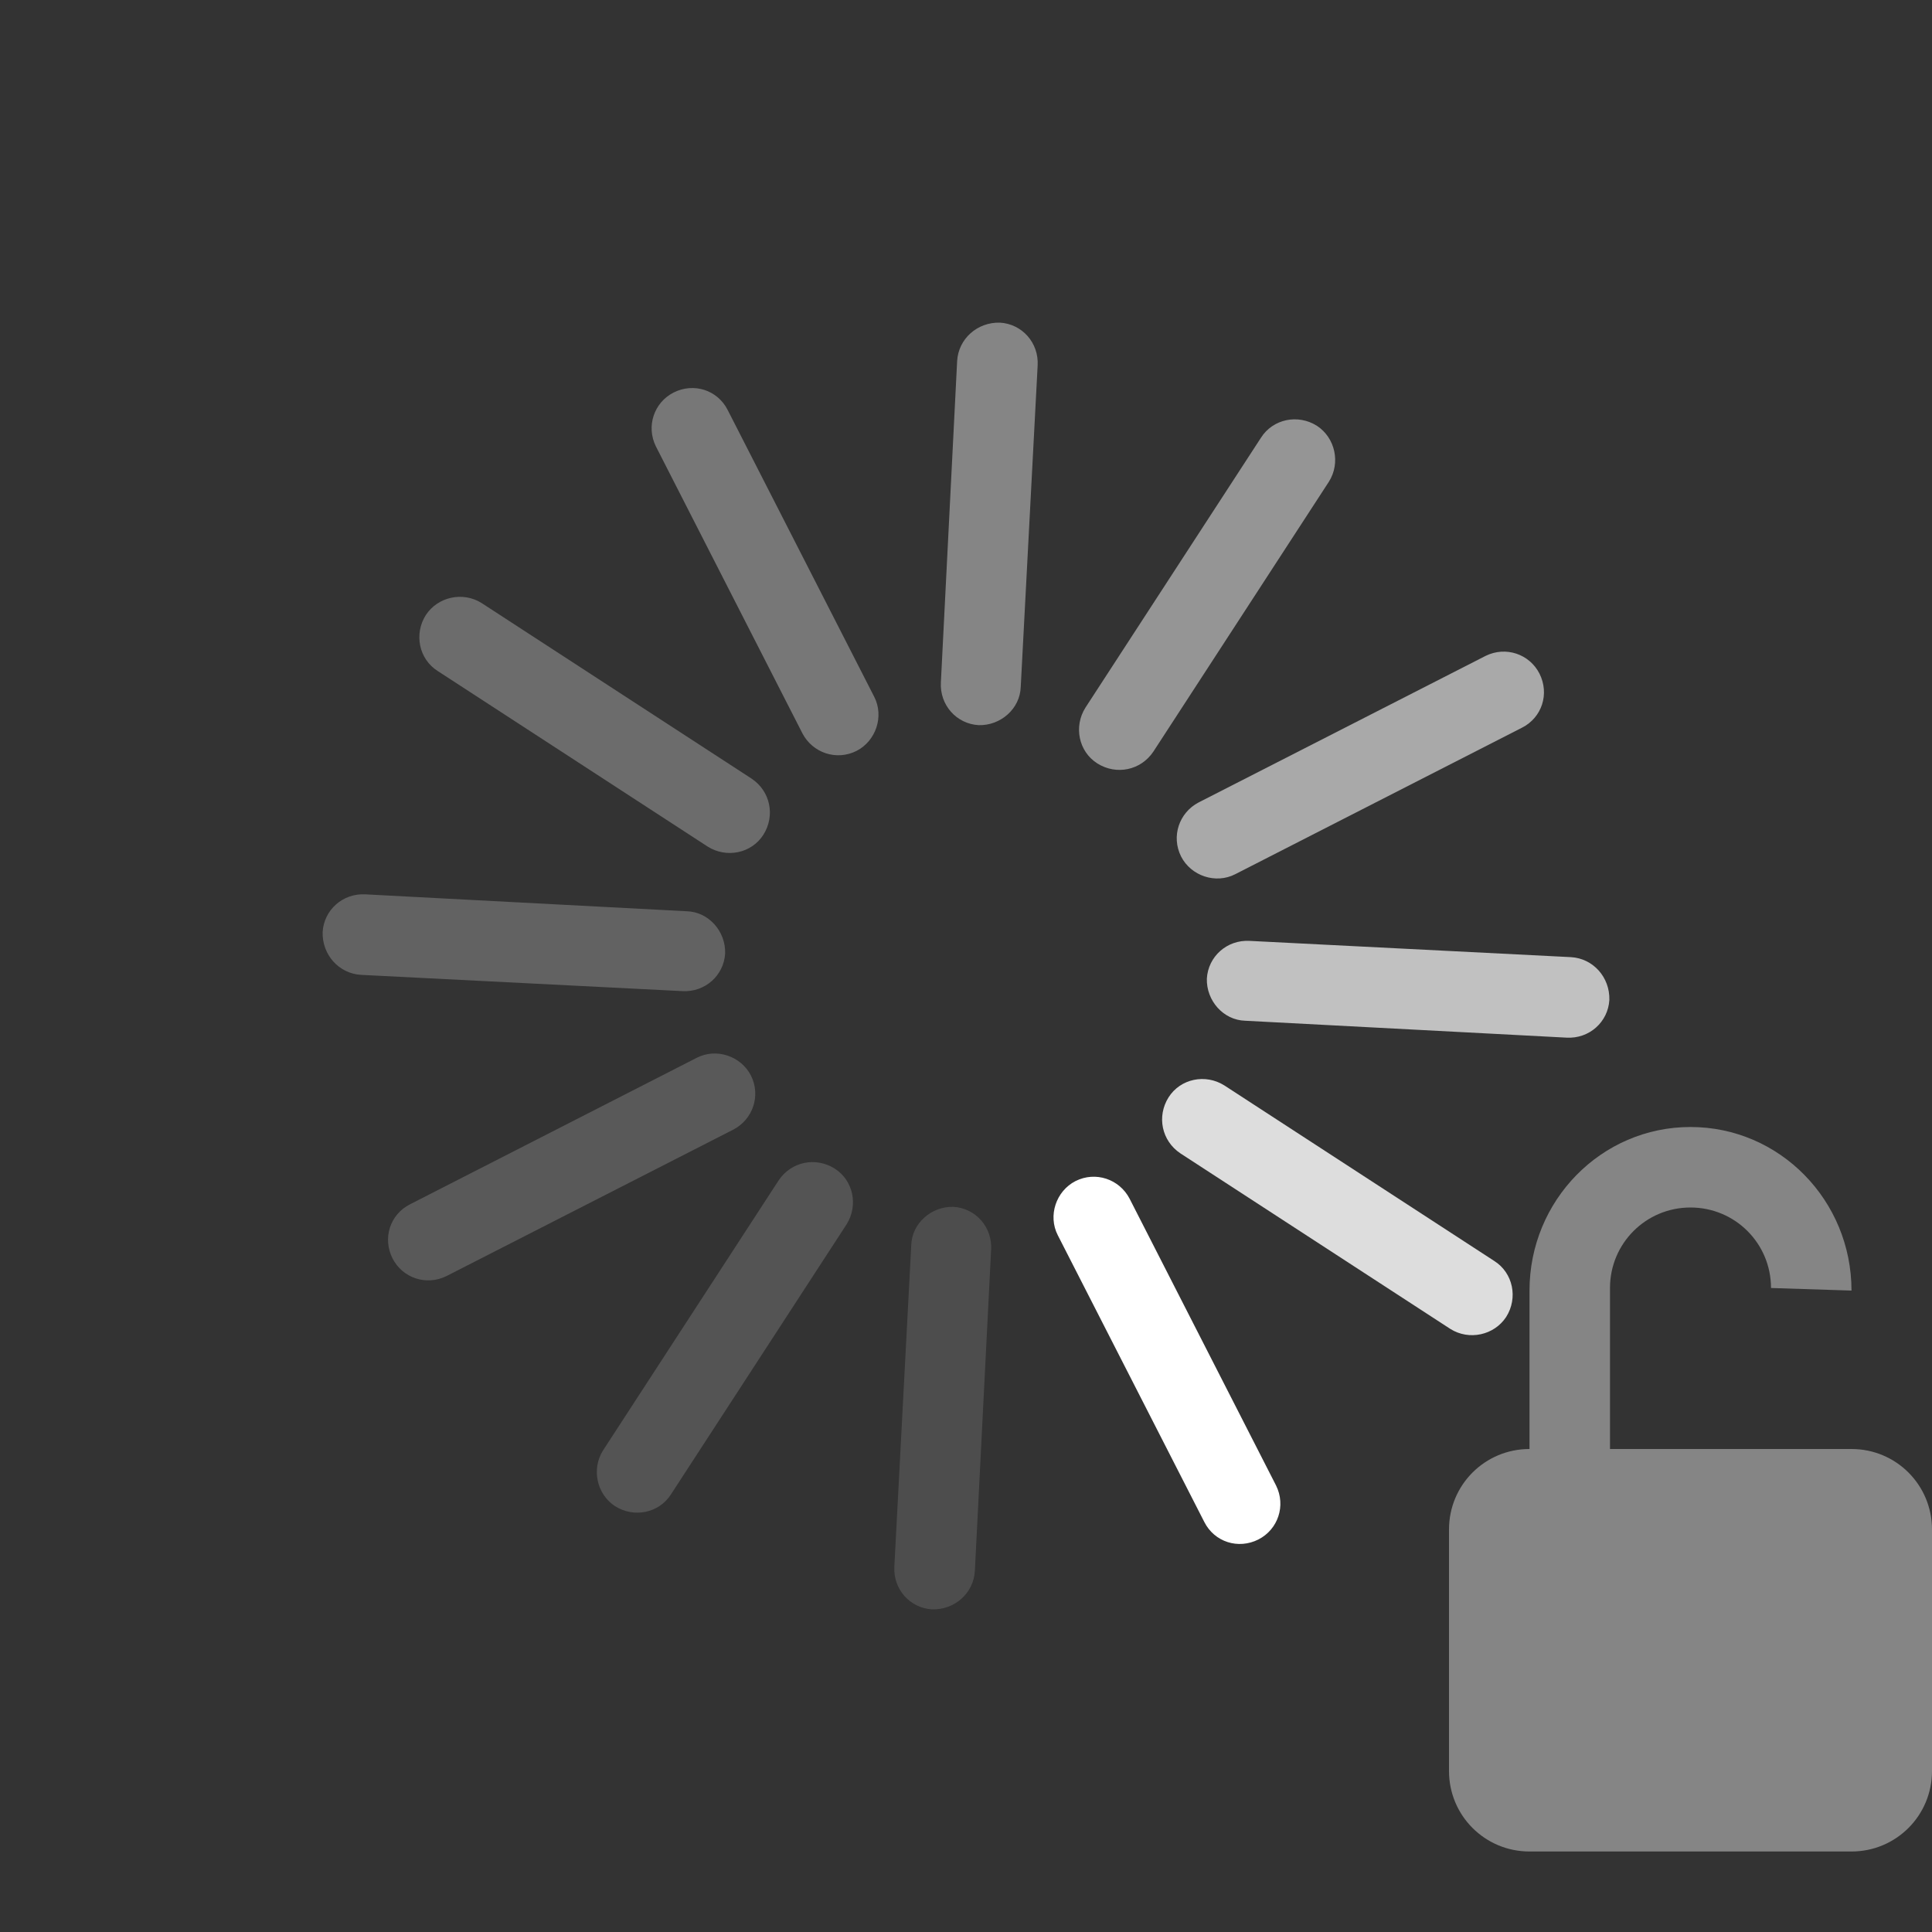 <?xml version="1.0" encoding="UTF-8"?>
<svg xmlns="http://www.w3.org/2000/svg" xmlns:xlink="http://www.w3.org/1999/xlink" width="12pt" height="12pt" viewBox="0 0 12 12" version="1.1">
<rect x="0" y="0" width="12" height="12" fill="#333333" stroke="none"/>
<g id="surface1">
<path style=" stroke:none;fill-rule:nonzero;fill:rgb(100%,100%,100%);fill-opacity:1;" d="M 7.816 9.562 C 7.691 9.625 7.543 9.578 7.48 9.453 L 6.57 7.672 C 6.508 7.551 6.559 7.398 6.68 7.336 C 6.805 7.273 6.953 7.324 7.016 7.445 L 7.926 9.227 C 7.988 9.352 7.938 9.5 7.816 9.562 Z M 7.816 9.562 "/>
<path style=" stroke:none;fill-rule:nonzero;fill:rgb(100%,100%,100%);fill-opacity:0.576;" d="M 9.562 4.184 C 9.625 4.309 9.578 4.457 9.453 4.52 L 7.672 5.43 C 7.551 5.492 7.398 5.441 7.336 5.32 C 7.273 5.195 7.324 5.047 7.445 4.984 L 9.227 4.074 C 9.352 4.012 9.5 4.062 9.562 4.184 Z M 9.562 4.184 "/>
<path style=" stroke:none;fill-rule:nonzero;fill:rgb(100%,100%,100%);fill-opacity:0.333;" d="M 4.184 2.438 C 4.309 2.375 4.457 2.422 4.52 2.547 L 5.43 4.328 C 5.492 4.449 5.441 4.602 5.32 4.664 C 5.195 4.727 5.047 4.676 4.984 4.555 L 4.074 2.773 C 4.012 2.648 4.062 2.5 4.184 2.438 Z M 4.184 2.438 "/>
<path style=" stroke:none;fill-rule:nonzero;fill:rgb(100%,100%,100%);fill-opacity:0.188;" d="M 2.438 7.816 C 2.375 7.691 2.422 7.543 2.547 7.48 L 4.328 6.57 C 4.449 6.508 4.602 6.559 4.664 6.68 C 4.727 6.805 4.676 6.953 4.555 7.016 L 2.773 7.926 C 2.648 7.988 2.5 7.938 2.438 7.816 Z M 2.438 7.816 "/>
<path style=" stroke:none;fill-rule:nonzero;fill:rgb(100%,100%,100%);fill-opacity:0.831;" d="M 9.355 8.18 C 9.281 8.293 9.125 8.328 9.008 8.254 L 7.332 7.164 C 7.215 7.086 7.184 6.934 7.258 6.816 C 7.332 6.699 7.488 6.668 7.605 6.742 L 9.281 7.832 C 9.398 7.906 9.43 8.062 9.355 8.18 Z M 9.355 8.18 "/>
<path style=" stroke:none;fill-rule:nonzero;fill:rgb(100%,100%,100%);fill-opacity:0.694;" d="M 9.996 6.211 C 9.988 6.348 9.871 6.453 9.73 6.445 L 7.734 6.34 C 7.598 6.336 7.492 6.215 7.496 6.078 C 7.504 5.941 7.621 5.836 7.762 5.844 L 9.758 5.945 C 9.895 5.953 10 6.07 9.996 6.211 Z M 9.996 6.211 "/>
<path style=" stroke:none;fill-rule:nonzero;fill:rgb(100%,100%,100%);fill-opacity:0.482;" d="M 8.18 2.645 C 8.293 2.719 8.328 2.875 8.254 2.992 L 7.164 4.668 C 7.086 4.785 6.934 4.816 6.816 4.742 C 6.699 4.668 6.668 4.512 6.742 4.395 L 7.832 2.719 C 7.906 2.602 8.062 2.57 8.18 2.645 Z M 8.18 2.645 "/>
<path style=" stroke:none;fill-rule:nonzero;fill:rgb(100%,100%,100%);fill-opacity:0.404;" d="M 6.211 2.004 C 6.348 2.012 6.453 2.129 6.445 2.27 L 6.34 4.266 C 6.336 4.402 6.215 4.508 6.078 4.504 C 5.941 4.496 5.836 4.379 5.844 4.238 L 5.945 2.242 C 5.953 2.105 6.07 2 6.211 2.004 Z M 6.211 2.004 "/>
<path style=" stroke:none;fill-rule:nonzero;fill:rgb(100%,100%,100%);fill-opacity:0.278;" d="M 2.645 3.82 C 2.719 3.707 2.875 3.672 2.992 3.746 L 4.668 4.836 C 4.785 4.914 4.816 5.066 4.742 5.184 C 4.668 5.301 4.512 5.332 4.395 5.258 L 2.719 4.168 C 2.602 4.094 2.57 3.938 2.645 3.82 Z M 2.645 3.82 "/>
<path style=" stroke:none;fill-rule:nonzero;fill:rgb(100%,100%,100%);fill-opacity:0.231;" d="M 2.004 5.789 C 2.012 5.652 2.129 5.547 2.27 5.555 L 4.266 5.66 C 4.402 5.664 4.508 5.785 4.504 5.922 C 4.496 6.059 4.379 6.164 4.238 6.156 L 2.242 6.055 C 2.105 6.047 2 5.93 2.004 5.789 Z M 2.004 5.789 "/>
<path style=" stroke:none;fill-rule:nonzero;fill:rgb(100%,100%,100%);fill-opacity:0.161;" d="M 3.82 9.355 C 3.707 9.281 3.672 9.125 3.746 9.008 L 4.836 7.332 C 4.914 7.215 5.066 7.184 5.184 7.258 C 5.301 7.332 5.332 7.488 5.258 7.605 L 4.168 9.281 C 4.094 9.398 3.938 9.43 3.82 9.355 Z M 3.82 9.355 "/>
<path style=" stroke:none;fill-rule:nonzero;fill:rgb(100%,100%,100%);fill-opacity:0.129;" d="M 5.789 9.996 C 5.652 9.988 5.547 9.871 5.555 9.73 L 5.66 7.734 C 5.664 7.598 5.785 7.492 5.922 7.496 C 6.059 7.504 6.164 7.621 6.156 7.762 L 6.055 9.758 C 6.047 9.895 5.93 10 5.789 9.996 Z M 5.789 9.996 "/>
<path style=" stroke:none;fill-rule:nonzero;fill:rgb(100%,100%,100%);fill-opacity:0.4;" d="M 10.5 7 C 11.055 7 11.5 7.457 11.5 8.016 L 11 8 C 11 7.723 10.777 7.5 10.5 7.5 C 10.223 7.5 10 7.723 10 8 L 10 9 L 11.5 9 C 11.777 9 12 9.223 12 9.5 L 12 11 C 12 11.277 11.777 11.5 11.5 11.5 L 9.5 11.5 C 9.223 11.5 9 11.277 9 11 L 9 9.5 C 9 9.223 9.223 9 9.5 9 L 9.5 8.016 C 9.5 7.457 9.945 7 10.5 7 Z M 10.5 7 "/>
</g>
</svg>
